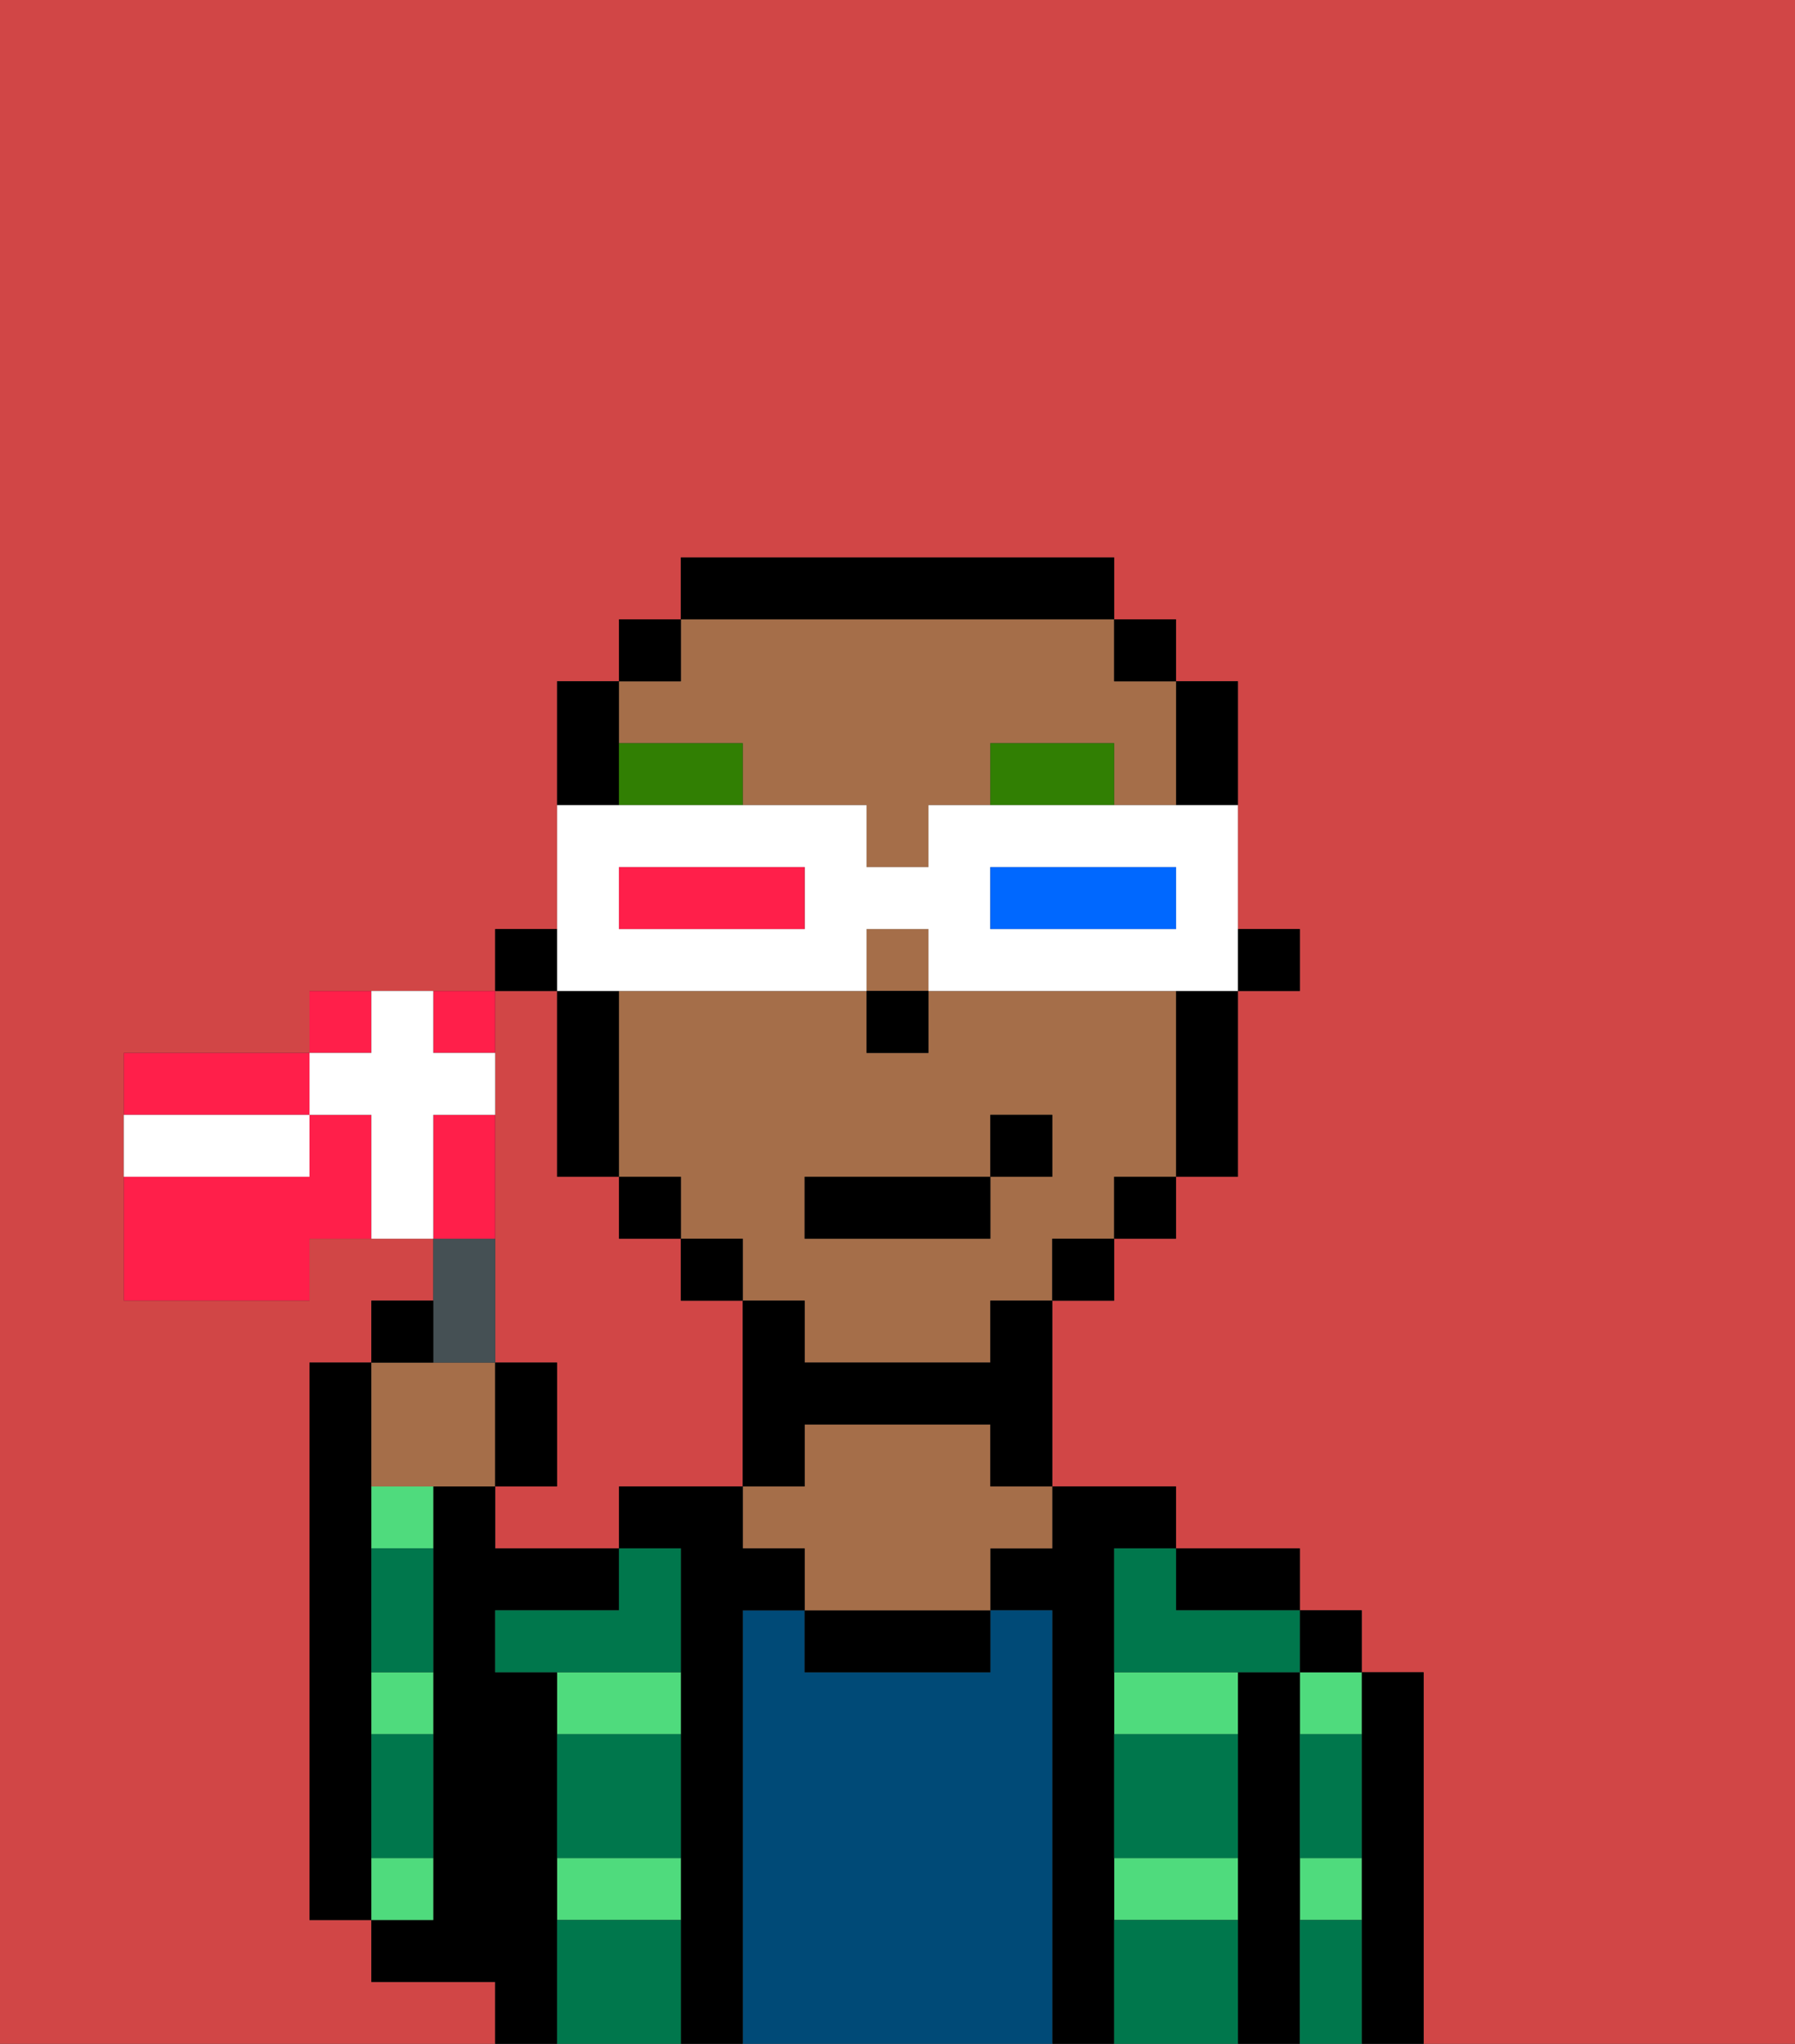 <svg xmlns="http://www.w3.org/2000/svg" viewBox="0 0 29 33"><rect x="0" y="0" width="29" height="33" fill="#333333" stroke="none"/><defs><style>polygon,rect,path{shape-rendering:crispedges;}.na11-1{fill:#d14646;}.na11-2{fill:#000000;}.na11-3{fill:#4fdb7d;}.na11-4{fill:#004a77;}.na11-5{fill:#a56e49;}.na11-6{fill:#00774c;}.na11-7{fill:#317f03;}.na11-8{fill:#ffffff;}.na11-9{fill:#0068ff;}.na11-10{fill:#ff1f4a;}.na11-11{fill:#455054;}</style></defs><path class="na11-1" d="M8,18v4H9v2H8v1h2V24h2V21H11V20H10V19H9V16H8v2Z"/><path class="na11-1" d="M0,33H8V32H6V31H5V22H6V21H7V20H5v1H2V17H5V16H8V15H9V11h1V10h1V9h7v1h1v1h1v4h1v1H20v3H19v1H18v1H17v3h2v1h2v1h1v1h1v6h6V0H0Z"/><path class="na11-2" d="M6,29V22H5v9H6V29Z"/><path class="na11-2" d="M23,27H22v6h1V27Z"/><path class="na11-3" d="M21,28h1V27H21Z"/><path class="na11-3" d="M21,31h1V30H21Z"/><rect class="na11-2" x="21" y="26" width="1" height="1"/><path class="na11-2" d="M21,30V27H20v6h1V30Z"/><path class="na11-3" d="M18,28h2V27H18Z"/><path class="na11-3" d="M18,31h2V30H18Z"/><path class="na11-2" d="M20,26h1V25H19v1Z"/><path class="na11-2" d="M18,30V25h1V24H17v1H16v1h1v7h1V30Z"/><path class="na11-4" d="M17,26H16v1H13V26H12v7h5V26Z"/><path class="na11-2" d="M13,26v1h3V26H13Z"/><path class="na11-5" d="M16,23H13v1H12v1h1v1h3V25h1V24H16Z"/><path class="na11-2" d="M12,26h1V25H12V24H10v1h1v8h1V26Z"/><path class="na11-3" d="M9,31h2V30H9Z"/><path class="na11-3" d="M9,28h2V27H9Z"/><path class="na11-2" d="M9,30V27H8V26h2V25H8V24H7v7H6v1H8v1H9V30Z"/><path class="na11-3" d="M7,30H6v1H7Z"/><path class="na11-3" d="M6,28H7V27H6Z"/><path class="na11-3" d="M6,25H7V24H6Z"/><path class="na11-6" d="M18,31v2h2V31Z"/><path class="na11-6" d="M9,31v2h2V31Z"/><path class="na11-6" d="M18,29v1h2V28H18Z"/><path class="na11-6" d="M9,29v1h2V28H9Z"/><path class="na11-6" d="M18,26v1h3V26H19V25H18Z"/><path class="na11-6" d="M9,26H8v1h3V25H10v1Z"/><path class="na11-6" d="M6,29v1H7V28H6Z"/><path class="na11-6" d="M6,26v1H7V25H6Z"/><path class="na11-6" d="M21,31v2h1V31Z"/><path class="na11-6" d="M21,29v1h1V28H21Z"/><rect class="na11-2" x="20" y="15" width="1" height="1"/><path class="na11-2" d="M20,13V11H19v2Z"/><path class="na11-5" d="M19,16H15v1H14V16H10v3h1v1h1v1h1v1h3V21h1V20h1V19h1V16Zm-2,3H16v1H13V19h3V18h1Z"/><rect class="na11-5" x="14" y="15" width="1" height="1"/><path class="na11-5" d="M12,12v1h2v1h1V13h1V12h2v1h1V11H18V10H11v1H10v1Z"/><path class="na11-2" d="M19,17v2h1V16H19Z"/><rect class="na11-2" x="18" y="10" width="1" height="1"/><rect class="na11-2" x="18" y="19" width="1" height="1"/><rect class="na11-2" x="17" y="20" width="1" height="1"/><path class="na11-2" d="M16,22H13V21H12v3h1V23h3v1h1V21H16Z"/><path class="na11-2" d="M18,10V9H11v1h7Z"/><rect class="na11-2" x="11" y="20" width="1" height="1"/><rect class="na11-2" x="10" y="10" width="1" height="1"/><rect class="na11-2" x="10" y="19" width="1" height="1"/><path class="na11-2" d="M10,12V11H9v2h1Z"/><path class="na11-2" d="M10,16H9v3h1V16Z"/><rect class="na11-2" x="8" y="15" width="1" height="1"/><rect class="na11-2" x="14" y="16" width="1" height="1"/><path class="na11-7" d="M16,12v1h2V12Z"/><path class="na11-7" d="M10,12v1h2V12Z"/><rect class="na11-2" x="13" y="19" width="3" height="1"/><rect class="na11-2" x="16" y="18" width="1" height="1"/><path class="na11-8" d="M10,16h4V15h1v1h5V13H15v1H14V13H9v3Zm6-2h3v1H16Zm-6,0h3v1H10Z"/><path class="na11-9" d="M19,15V14H16v1h3Z"/><path class="na11-10" d="M13,15V14H10v1h3Z"/><path class="na11-5" d="M7,24H8V22H6v2Z"/><path class="na11-11" d="M8,22V20H7v2Z"/><path class="na11-2" d="M7,21H6v1H7Z"/><path class="na11-2" d="M9,22H8v2H9Z"/><path class="na11-10" d="M5,17H2v1H5Z"/><path class="na11-10" d="M6,16H5v1H6Z"/><path class="na11-10" d="M8,17V16H7v1Z"/><path class="na11-10" d="M5,18v1H2v2H5V20H6V18Z"/><path class="na11-10" d="M8,19V18H7v2H8Z"/><path class="na11-8" d="M8,18V17H7V16H6v1H5v1H6v2H7V18Z"/><path class="na11-8" d="M5,19V18H2v1H5Z"/></svg>